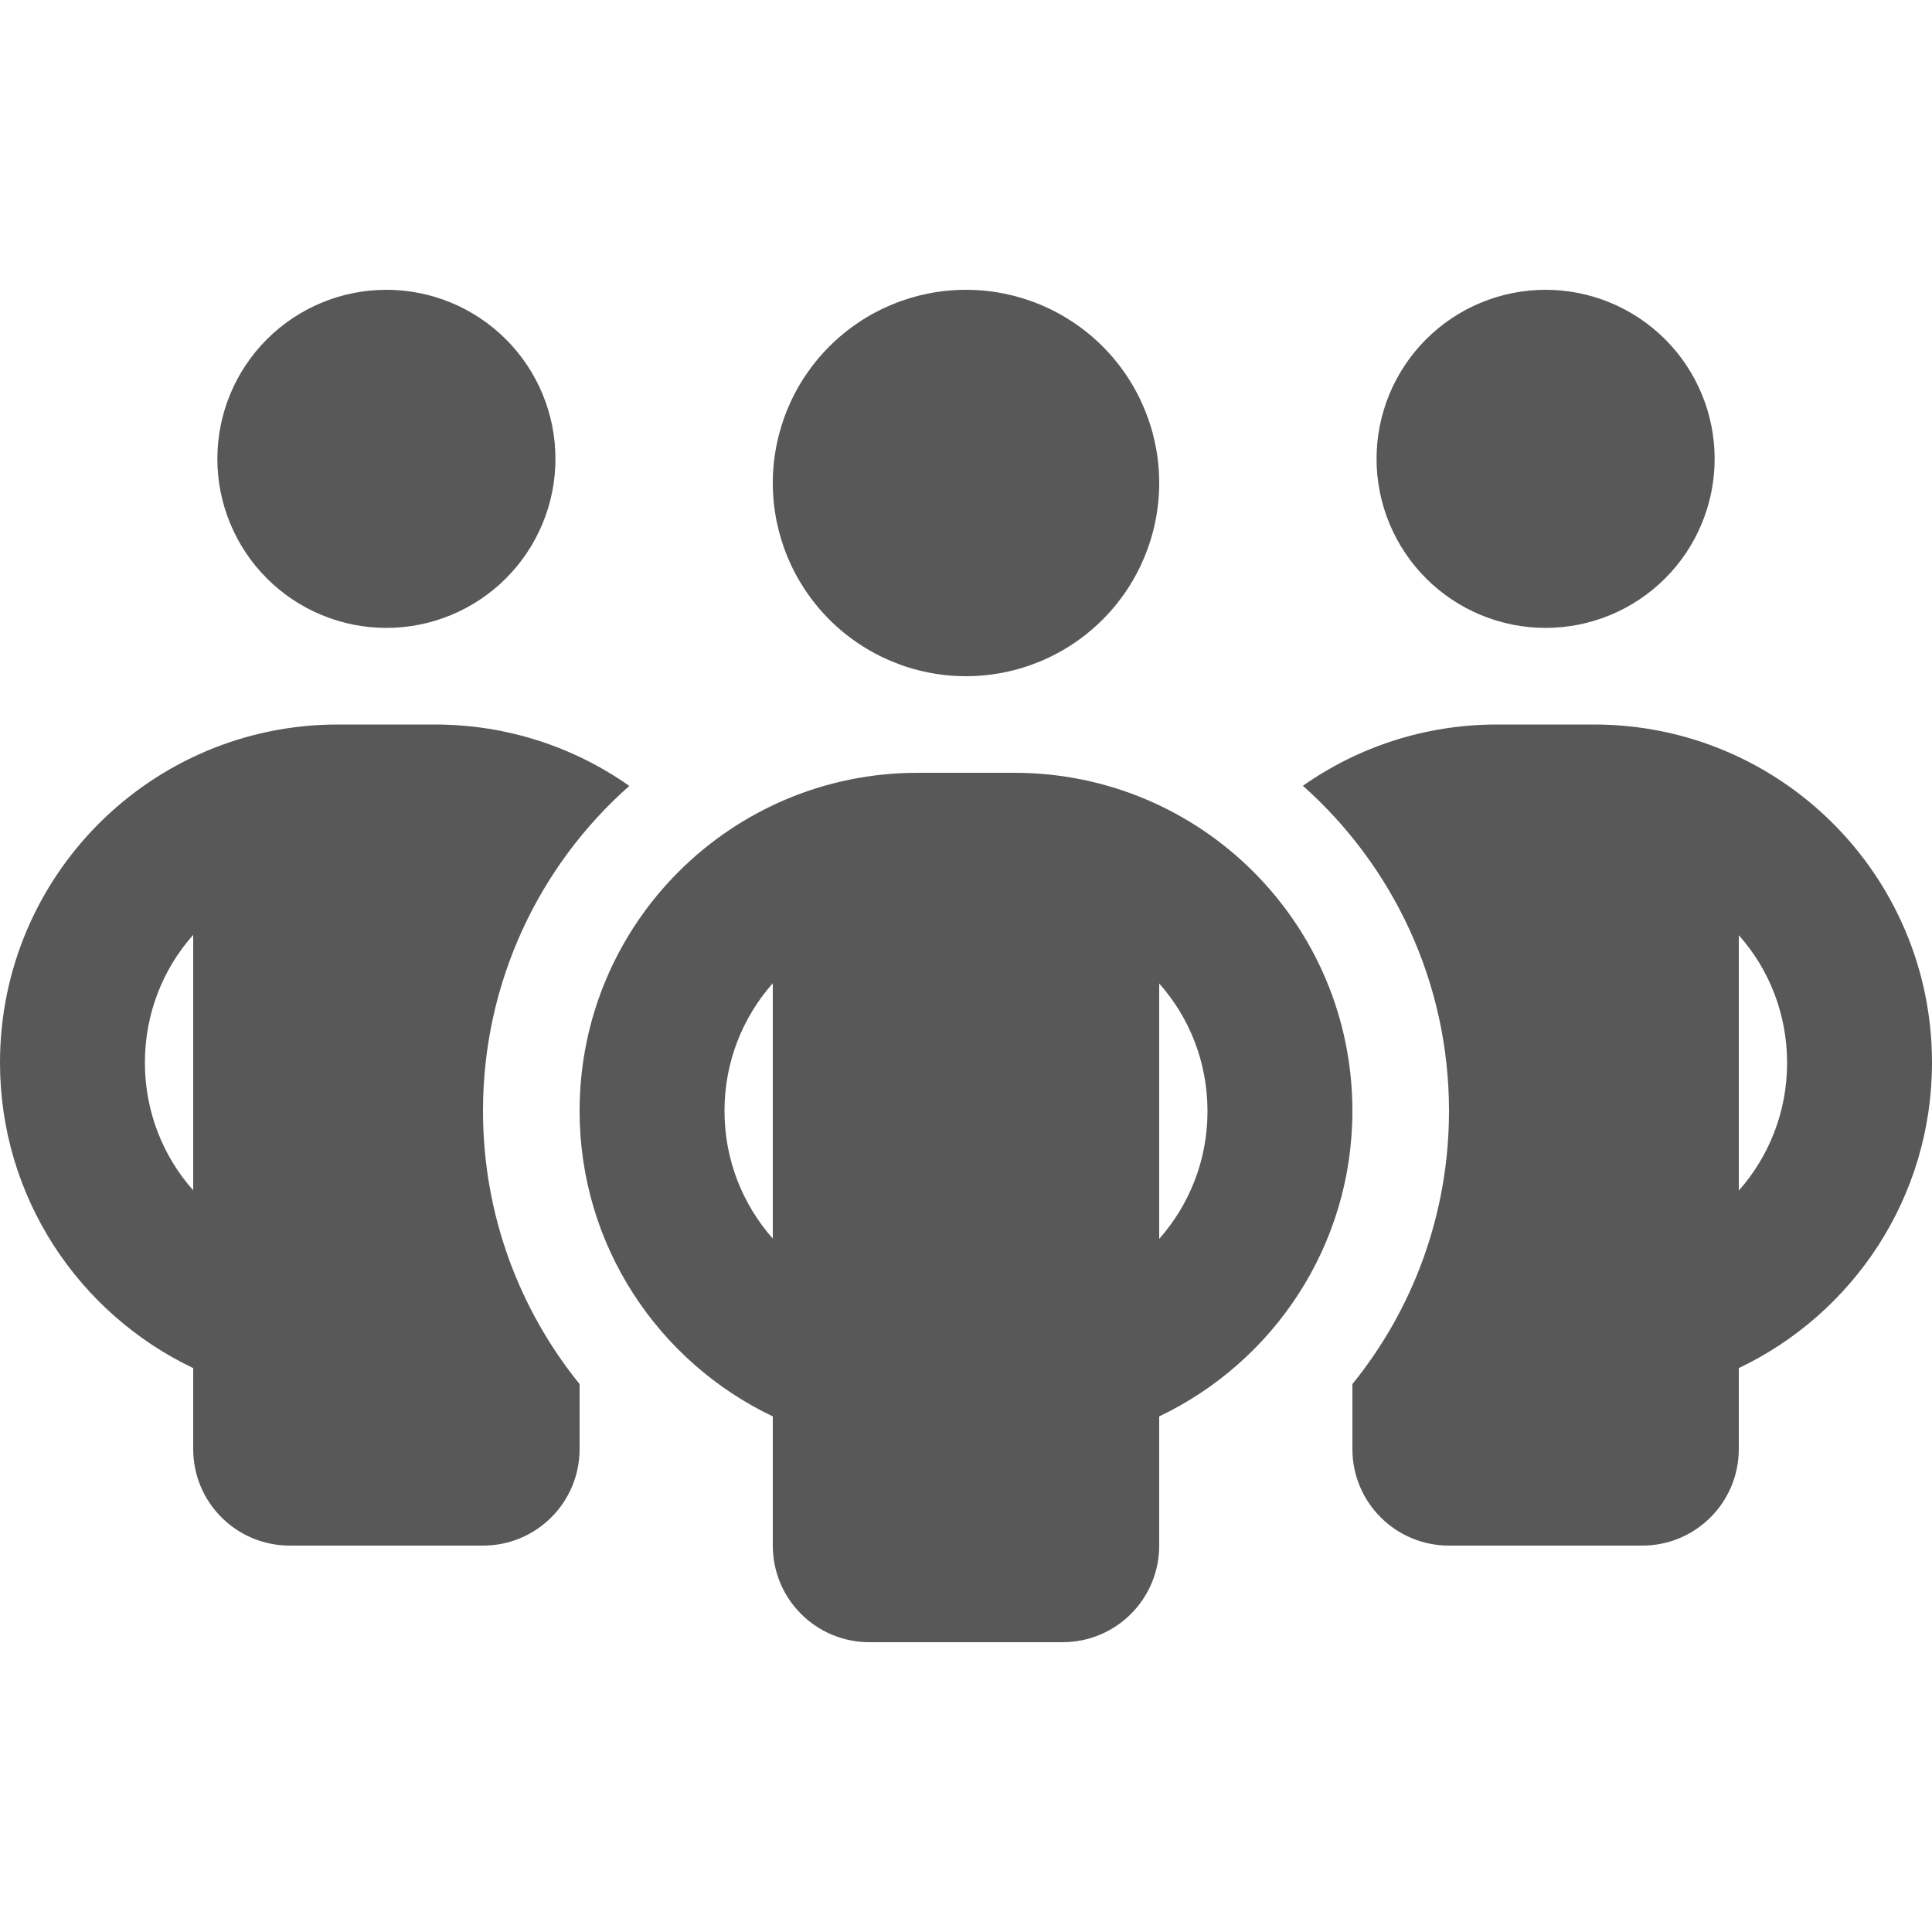 <svg width="200" height="200" viewBox="0 0 200 200" fill="none" xmlns="http://www.w3.org/2000/svg">
<path d="M22.5 47.5C22.5 42.859 24.344 38.407 27.626 35.126C30.907 31.844 35.359 30 40 30C44.641 30 49.093 31.844 52.374 35.126C55.656 38.407 57.5 42.859 57.5 47.5C57.5 52.141 55.656 56.593 52.374 59.874C49.093 63.156 44.641 65 40 65C35.359 65 30.907 63.156 27.626 59.874C24.344 56.593 22.5 52.141 22.5 47.5ZM20 96.781C16.875 100.281 15 104.938 15 110C15 115.062 16.875 119.719 20 123.219V96.781ZM65.125 81.375C55.844 89.594 50 101.625 50 115C50 125.719 53.75 135.562 60 143.281V150C60 155.531 55.531 160 50 160H30C24.469 160 20 155.531 20 150V141.625C8.188 136 0 123.969 0 110C0 90.656 15.656 75 35 75H45C52.5 75 59.438 77.344 65.125 81.344V81.375ZM140 150V143.281C146.25 135.562 150 125.719 150 115C150 101.625 144.156 89.594 134.875 81.344C140.562 77.344 147.5 75 155 75H165C184.344 75 200 90.656 200 110C200 123.969 191.812 136 180 141.625V150C180 155.531 175.531 160 170 160H150C144.469 160 140 155.531 140 150ZM142.5 47.5C142.5 42.859 144.344 38.407 147.626 35.126C150.908 31.844 155.359 30 160 30C164.641 30 169.092 31.844 172.374 35.126C175.656 38.407 177.5 42.859 177.5 47.5C177.5 52.141 175.656 56.593 172.374 59.874C169.092 63.156 164.641 65 160 65C155.359 65 150.908 63.156 147.626 59.874C144.344 56.593 142.5 52.141 142.5 47.5ZM180 96.781V123.25C183.125 119.719 185 115.094 185 110.031C185 104.969 183.125 100.312 180 96.812V96.781ZM100 30C105.304 30 110.391 32.107 114.142 35.858C117.893 39.609 120 44.696 120 50C120 55.304 117.893 60.391 114.142 64.142C110.391 67.893 105.304 70 100 70C94.696 70 89.609 67.893 85.858 64.142C82.107 60.391 80 55.304 80 50C80 44.696 82.107 39.609 85.858 35.858C89.609 32.107 94.696 30 100 30ZM75 115C75 120.062 76.875 124.687 80 128.219V101.781C76.875 105.313 75 109.938 75 115ZM120 101.781V128.25C123.125 124.719 125 120.094 125 115.031C125 109.969 123.125 105.312 120 101.812V101.781ZM140 115C140 128.969 131.812 141 120 146.625V160C120 165.531 115.531 170 110 170H90C84.469 170 80 165.531 80 160V146.625C68.188 141 60 128.969 60 115C60 95.656 75.656 80 95 80H105C124.344 80 140 95.656 140 115Z" fill="#585858"/>
</svg>
